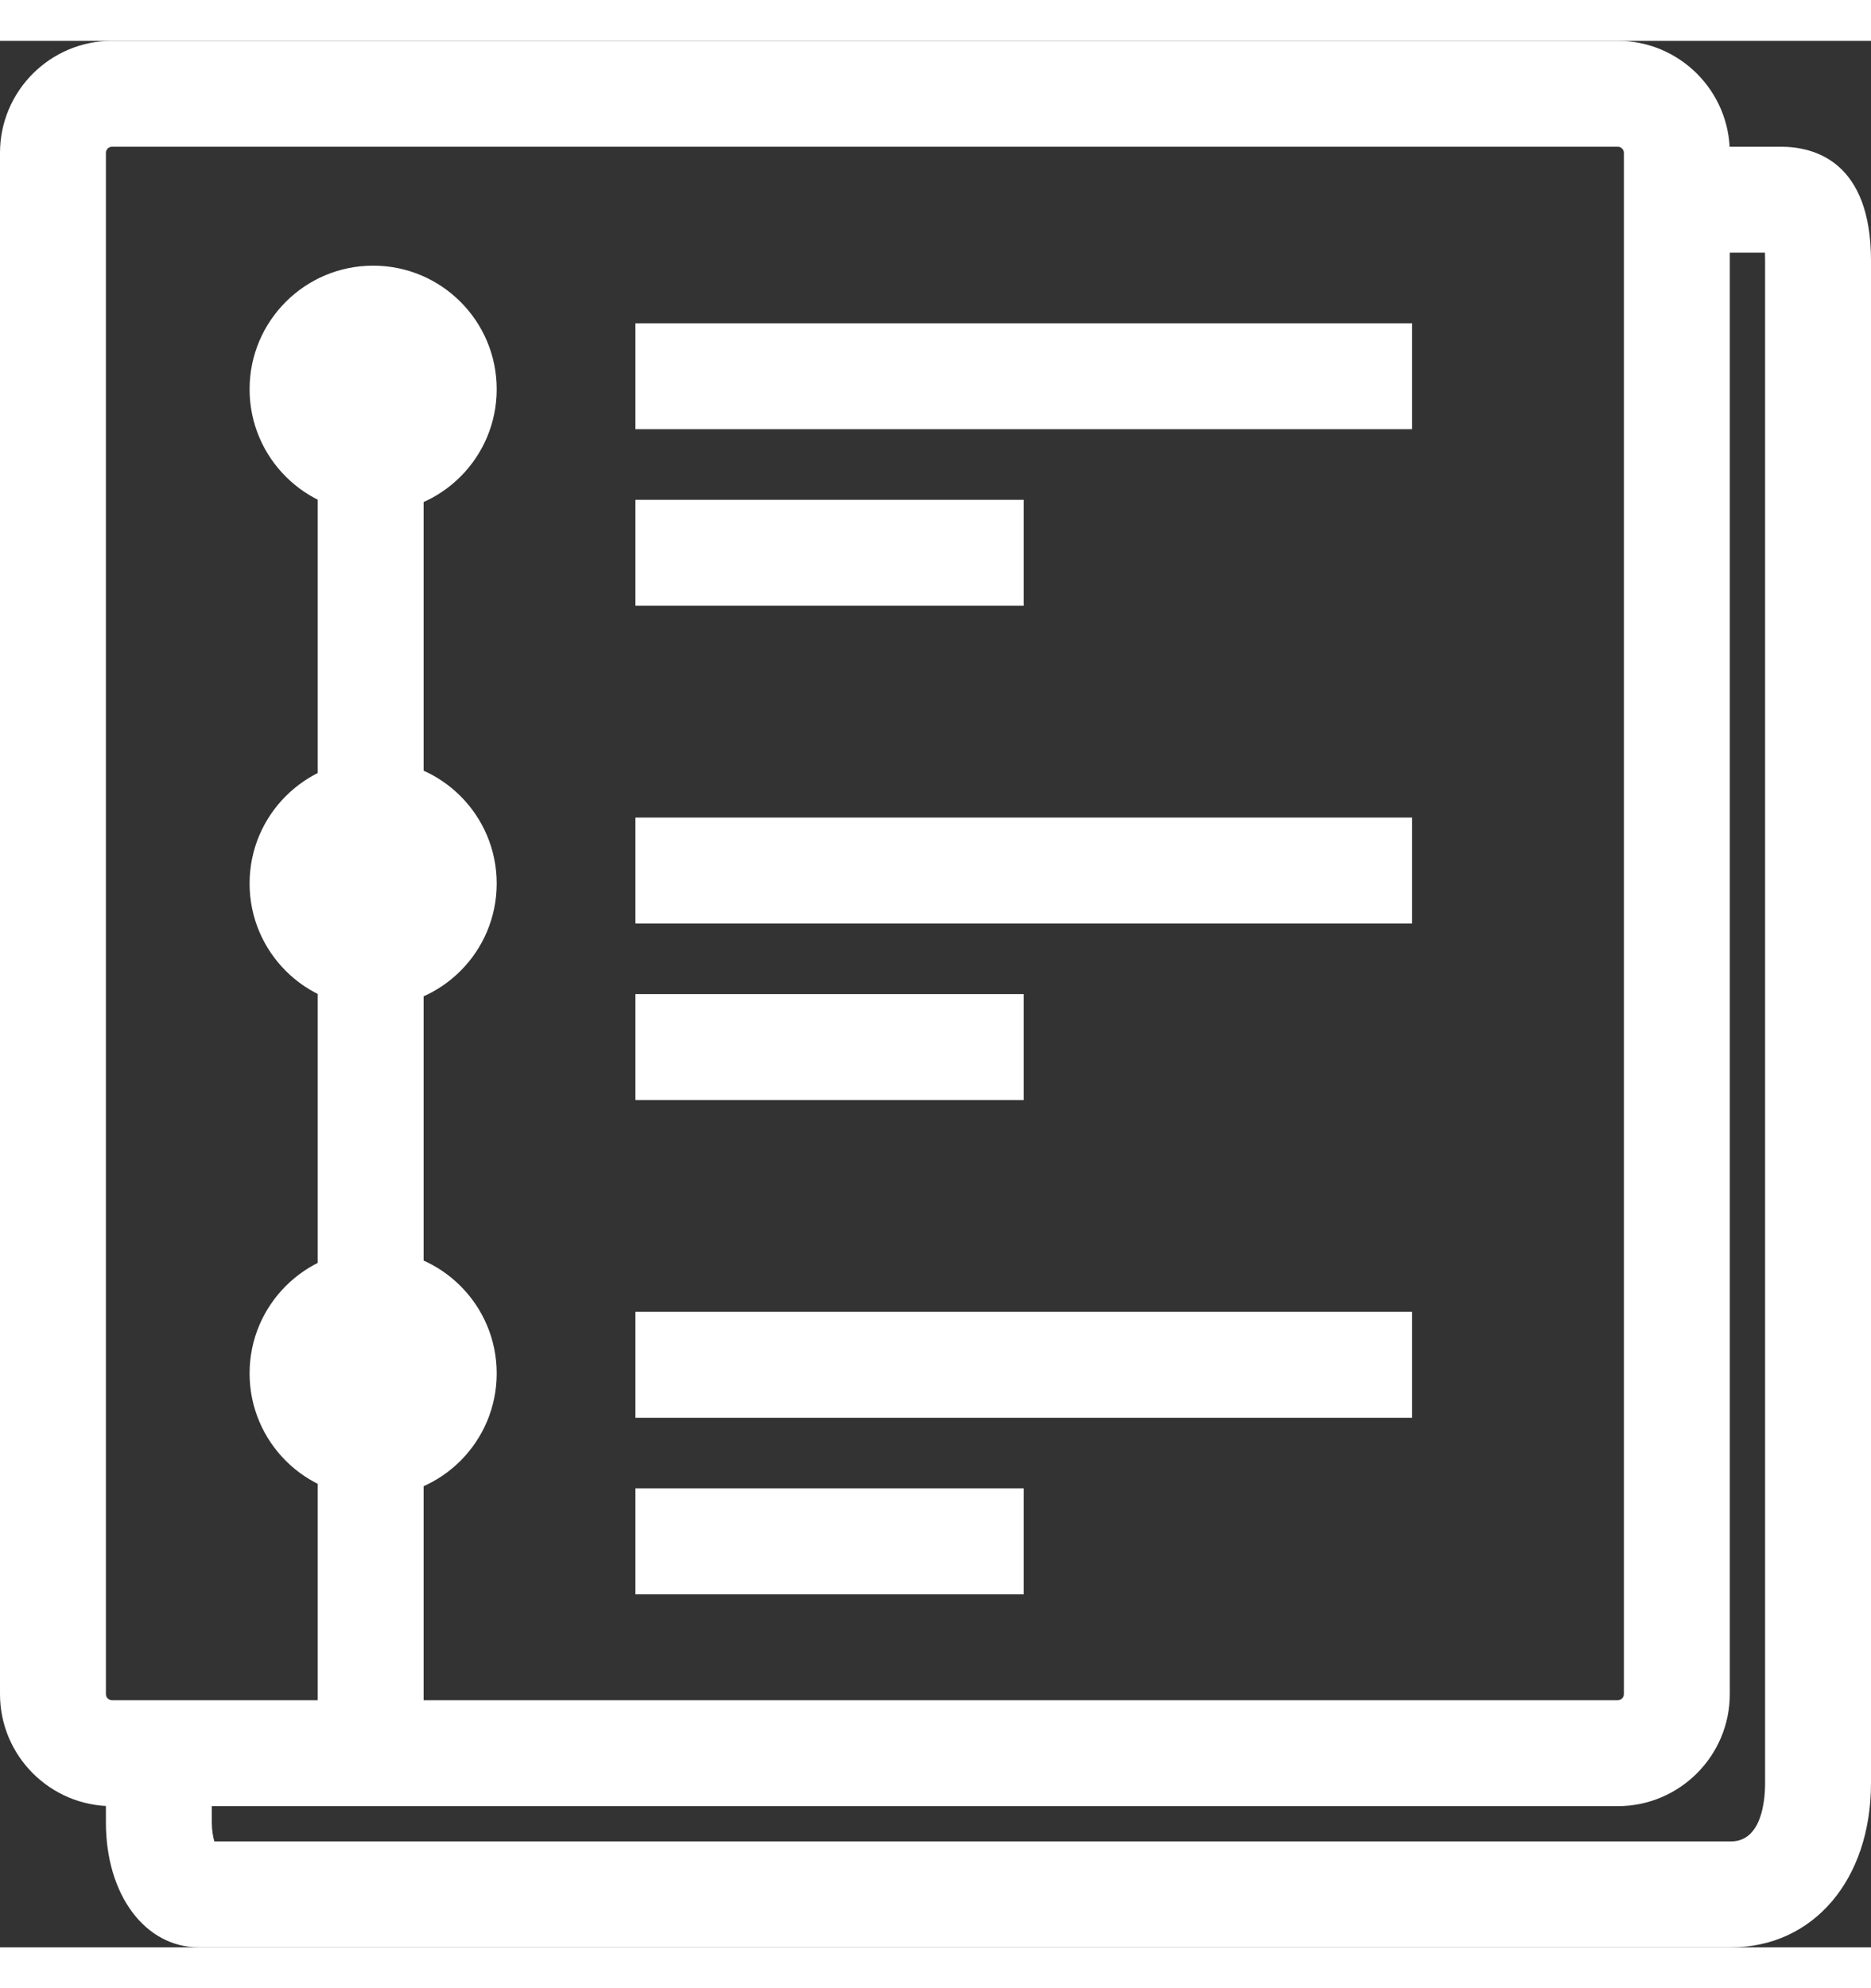 <?xml version="1.0" encoding="UTF-8" standalone="no"?>
<svg width="16px" height="17px" viewBox="0 0 53 54" version="1.1" xmlns="http://www.w3.org/2000/svg" xmlns:xlink="http://www.w3.org/1999/xlink">
    <rect x="0" y="0" width="53" height="54" fill="#333333" stroke="none"/>
    <g stroke="none" stroke-width="1" fill="none" fill-rule="evenodd">
	<g transform="translate(-207, -2185)" fill="#FFF">
	    <g transform="translate(207, 2185)">
		<path d="M49.029,54 L5.636,54 C4.108,54 3,52.512 3,50.461 L3,49 L6,49 L6,50.461 C6,50.682 6.034,50.867 6.072,51 L49.029,51 C49.905,51 50,49.842 50,49.344 L50,6.231 C50,6.143 49.998,6.066 49.996,6 L48,6 L48,3 L50.448,3 C51.401,3 53,3.42 53,6.231 L53,49.344 C53,52.085 51.367,54 49.029,54"></path>
		<path d="M45.827,50 L3.173,50 C1.423,50 0,48.577 0,46.827 L0,3.173 C0,1.423 1.423,0 3.173,0 L45.827,0 C47.577,0 49,1.423 49,3.173 L49,46.827 C49,48.577 47.577,50 45.827,50 L45.827,50 Z M3.173,3 C3.077,3 3,3.078 3,3.173 L3,46.827 C3,46.922 3.077,47 3.173,47 L45.827,47 C45.923,47 46,46.922 46,46.827 L46,3.173 C46,3.078 45.923,3 45.827,3 L3.173,3 L3.173,3 Z"></path>
		<path d="M14.07,37.743 C14.07,39.676 12.503,41.243 10.57,41.243 C8.637,41.243 7.07,39.676 7.07,37.743 C7.07,35.81 8.637,34.243 10.57,34.243 C12.503,34.243 14.07,35.81 14.07,37.743"></path>
		<path d="M14.07,23.868 C14.07,25.801 12.503,27.368 10.57,27.368 C8.637,27.368 7.07,25.801 7.07,23.868 C7.07,21.935 8.637,20.368 10.57,20.368 C12.503,20.368 14.07,21.935 14.07,23.868"></path>
		<path d="M14.07,9.868 C14.07,11.801 12.503,13.368 10.57,13.368 C8.637,13.368 7.07,11.801 7.07,9.868 C7.07,7.935 8.637,6.368 10.57,6.368 C12.503,6.368 14.07,7.935 14.07,9.868"></path>
		<path d="M9,11 L12,11 L12,48 L9,48 L9,11 Z"></path>
		<path d="M18,8 L40,8 L40,11 L18,11 L18,8 Z"></path>
		<path d="M18,13 L29,13 L29,16 L18,16 L18,13 Z"></path>
		<path d="M18,27 L29,27 L29,30 L18,30 L18,27 Z"></path>
		<path d="M18,41 L29,41 L29,44 L18,44 L18,41 Z"></path>
		<path d="M18,22 L40,22 L40,25 L18,25 L18,22 Z"></path>
		<path d="M18,36 L40,36 L40,39 L18,39 L18,36 Z"></path>
	    </g>
	</g>
    </g>
</svg>
